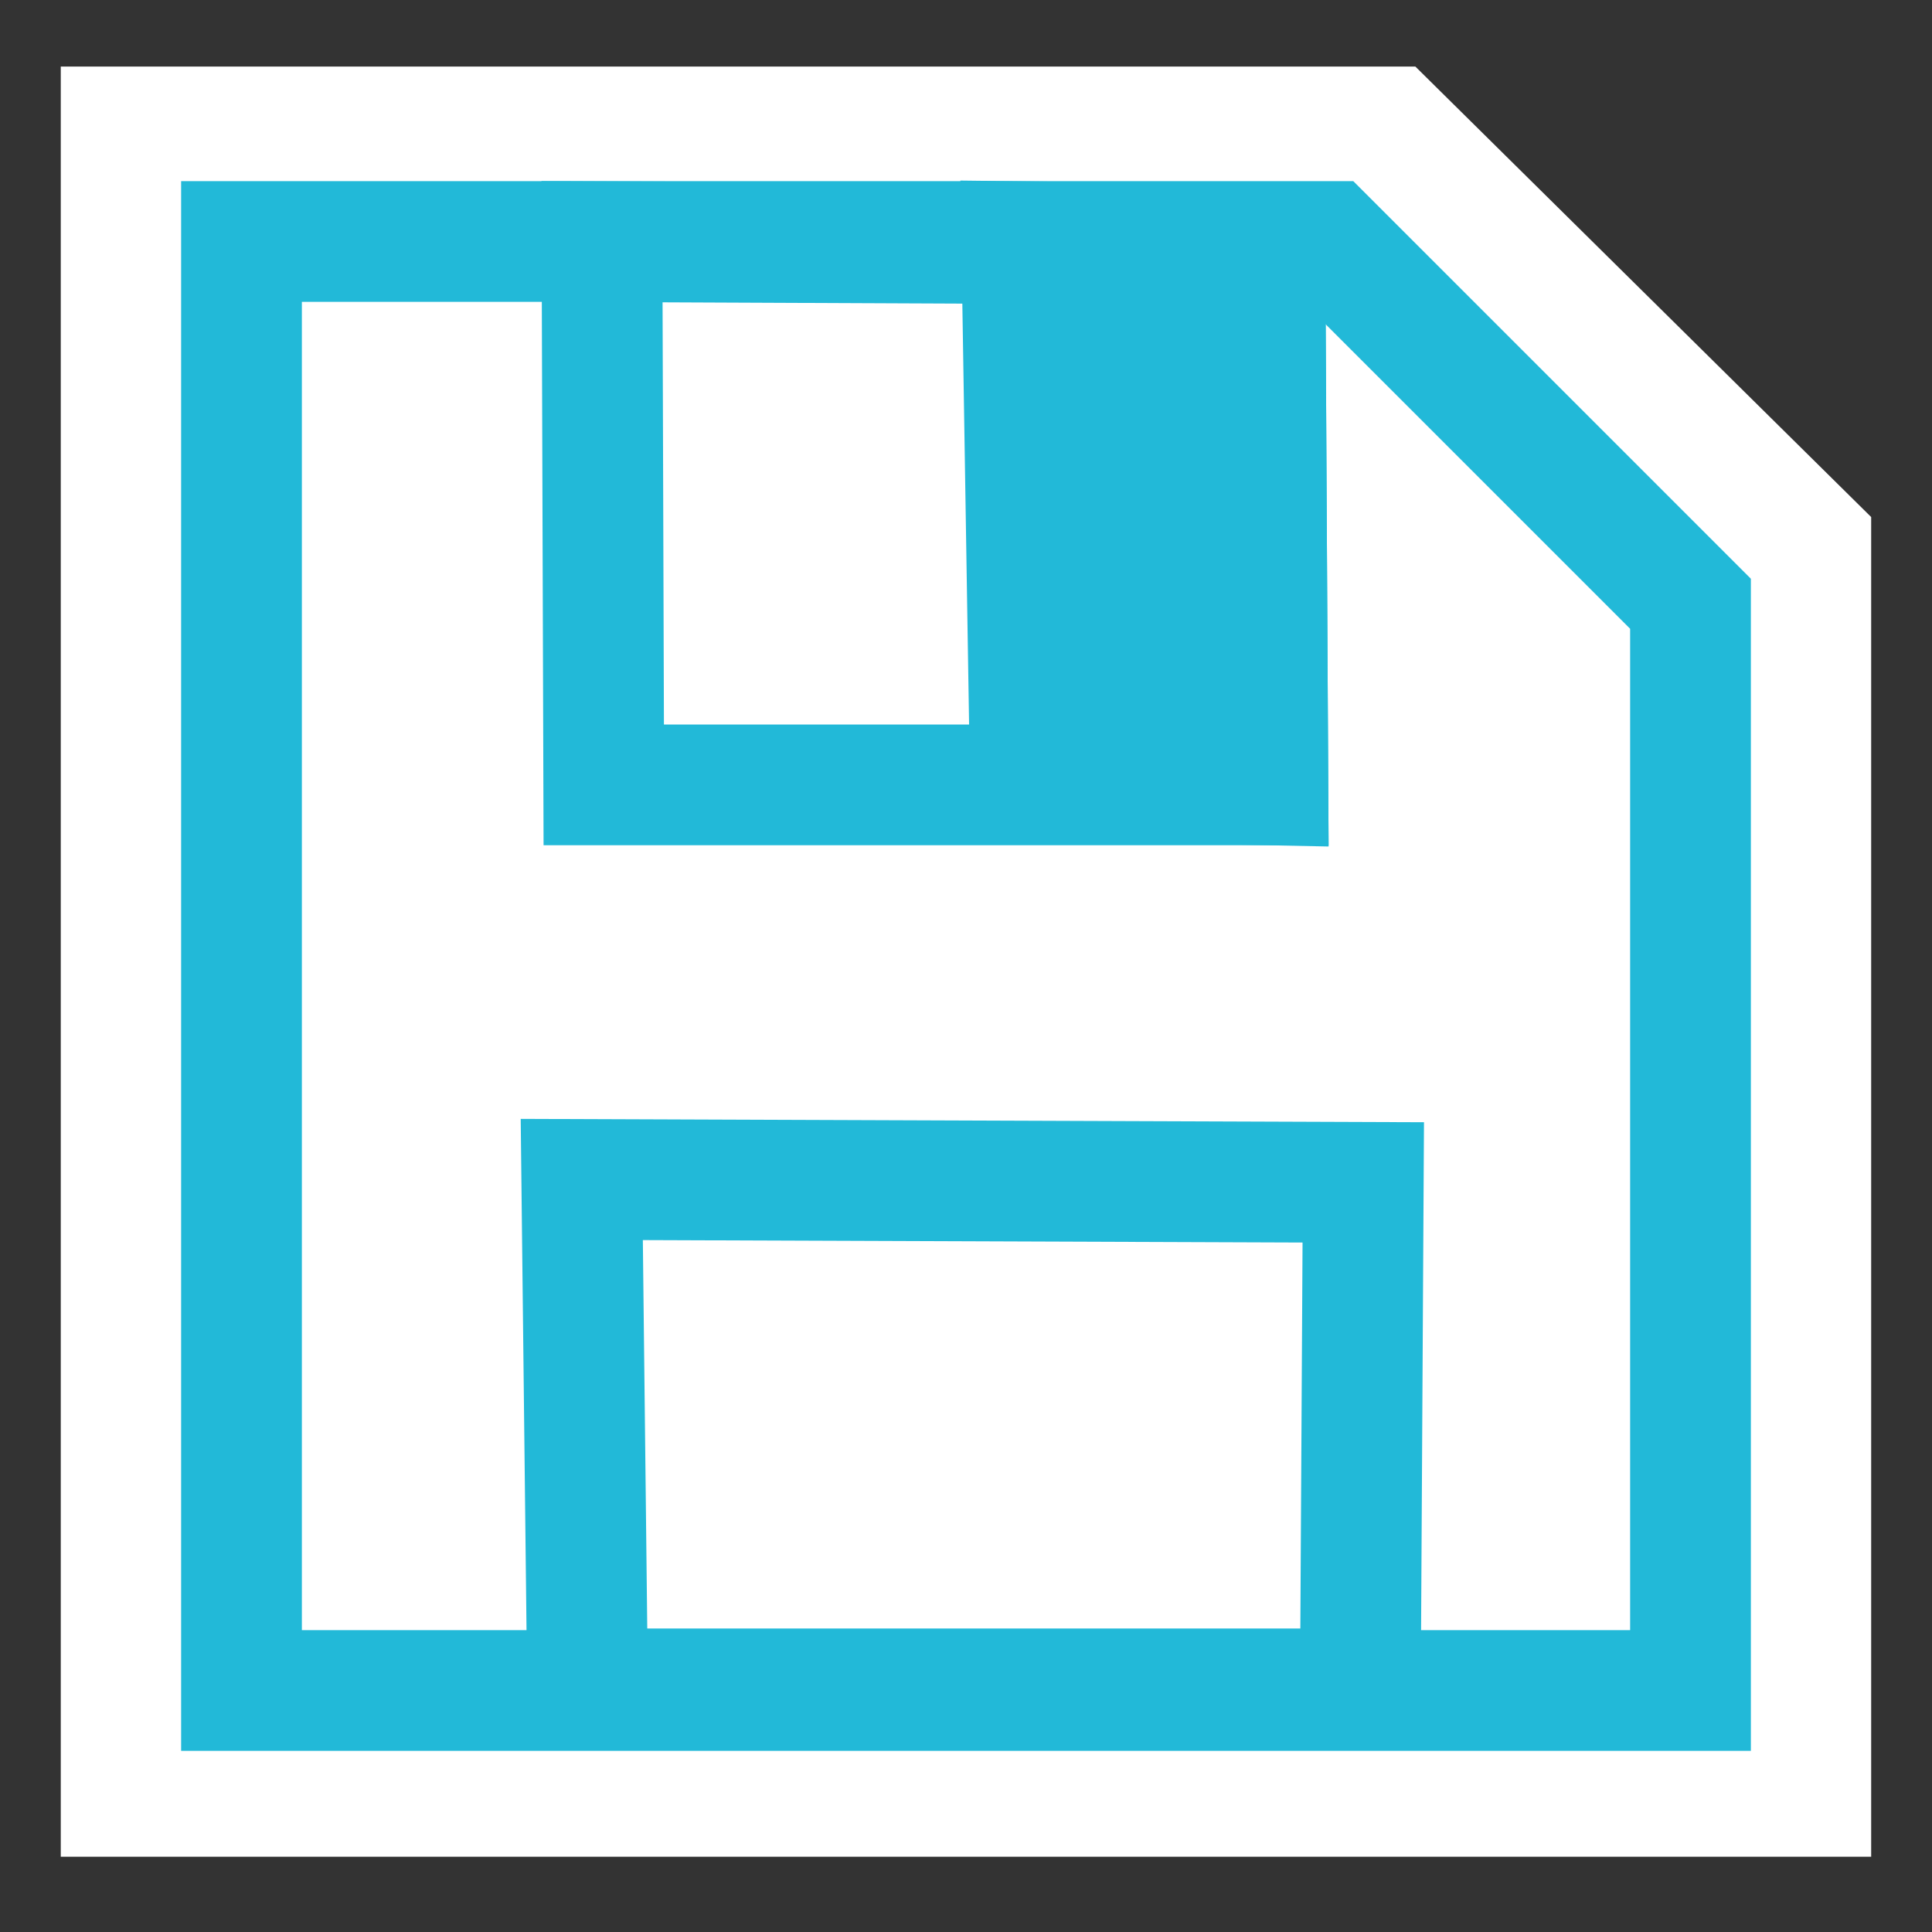 <?xml version="1.0" encoding="UTF-8" standalone="no"?>
<svg
   xmlns:dc="http://purl.org/dc/elements/1.1/"
   xmlns:cc="http://creativecommons.org/ns#"
   xmlns:rdf="http://www.w3.org/1999/02/22-rdf-syntax-ns#"
   xmlns:svg="http://www.w3.org/2000/svg"
   xmlns="http://www.w3.org/2000/svg"
   xmlns:sodipodi="http://sodipodi.sourceforge.net/DTD/sodipodi-0.dtd"
   xmlns:inkscape="http://www.inkscape.org/namespaces/inkscape"
   viewBox="0 0 32 32"
   version="1.1"
   id="svg5"
   sodipodi:docname="save.svg"
   inkscape:version="0.92.3 (2405546, 2018-03-11)">
  <rect x="0" y="0" width="32" height="32" fill="#333333" stroke="none"/>
  <sodipodi:namedview
     pagecolor="#ffffff"
     bordercolor="#666666"
     borderopacity="1"
     objecttolerance="10"
     gridtolerance="10"
     guidetolerance="10"
     inkscape:pageopacity="0"
     inkscape:pageshadow="2"
     inkscape:window-width="1920"
     inkscape:window-height="1043"
     id="namedview7"
     showgrid="false"
     inkscape:pagecheckerboard="true"
     inkscape:zoom="20.85965"
     inkscape:cx="16.176034"
     inkscape:cy="12.164845"
     inkscape:window-x="0"
     inkscape:window-y="1080"
     inkscape:window-maximized="1"
     inkscape:current-layer="svg5" />
  <defs
     id="defs3051">
    <style
       type="text/css"
       id="current-color-scheme">
      .ColorScheme-Text {
        color:#4d4d4d;
      }
      </style>
  </defs>
  <path
     style="fill:#ffffff;stroke:#ffffff;stroke-width:1.193px;stroke-linecap:butt;stroke-linejoin:miter;stroke-opacity:1"
     d="M 1.603,30.157 V 1.699 H 23.198 l 7.198,7.114 V 30.157 Z"
     id="path819-3"
     inkscape:connector-curvature="0" />
  <path
     style="fill:none;stroke:#22b9d8;stroke-width:2;stroke-linecap:butt;stroke-linejoin:miter;stroke-opacity:1;stroke-miterlimit:4;stroke-dasharray:none"
     d="M 4,28 V 4 h 18 l 6,6 v 18 z"
     id="path819"
     inkscape:connector-curvature="0" />
  <path
     style="fill:none;stroke:#22b9d8;stroke-width:2;stroke-linecap:butt;stroke-linejoin:miter;stroke-opacity:1;stroke-miterlimit:4;stroke-dasharray:none"
     d="M 9.971,4.003 10,13 h 11 l -0.05,-8.949 z"
     id="path821"
     inkscape:connector-curvature="0"
     sodipodi:nodetypes="ccccc" />
  <path
     style="fill:#22b9d8;stroke:#22b9d8;stroke-width:2;stroke-linecap:butt;stroke-linejoin:miter;stroke-opacity:1;stroke-miterlimit:4;stroke-dasharray:none"
     d="M 16.923,4.003 17.066,12.92 21,13 20.95,4.051 Z"
     id="path823"
     inkscape:connector-curvature="0"
     sodipodi:nodetypes="ccccc" />
  <path
     style="fill:none;stroke:#22b9d8;stroke-width:2;stroke-linecap:butt;stroke-linejoin:miter;stroke-opacity:1;stroke-miterlimit:4;stroke-dasharray:none"
     d="m 9.732,27.973 -0.096,-8.437 12.944,0.048 -0.048,8.389 z"
     id="path825"
     inkscape:connector-curvature="0" />
</svg>

